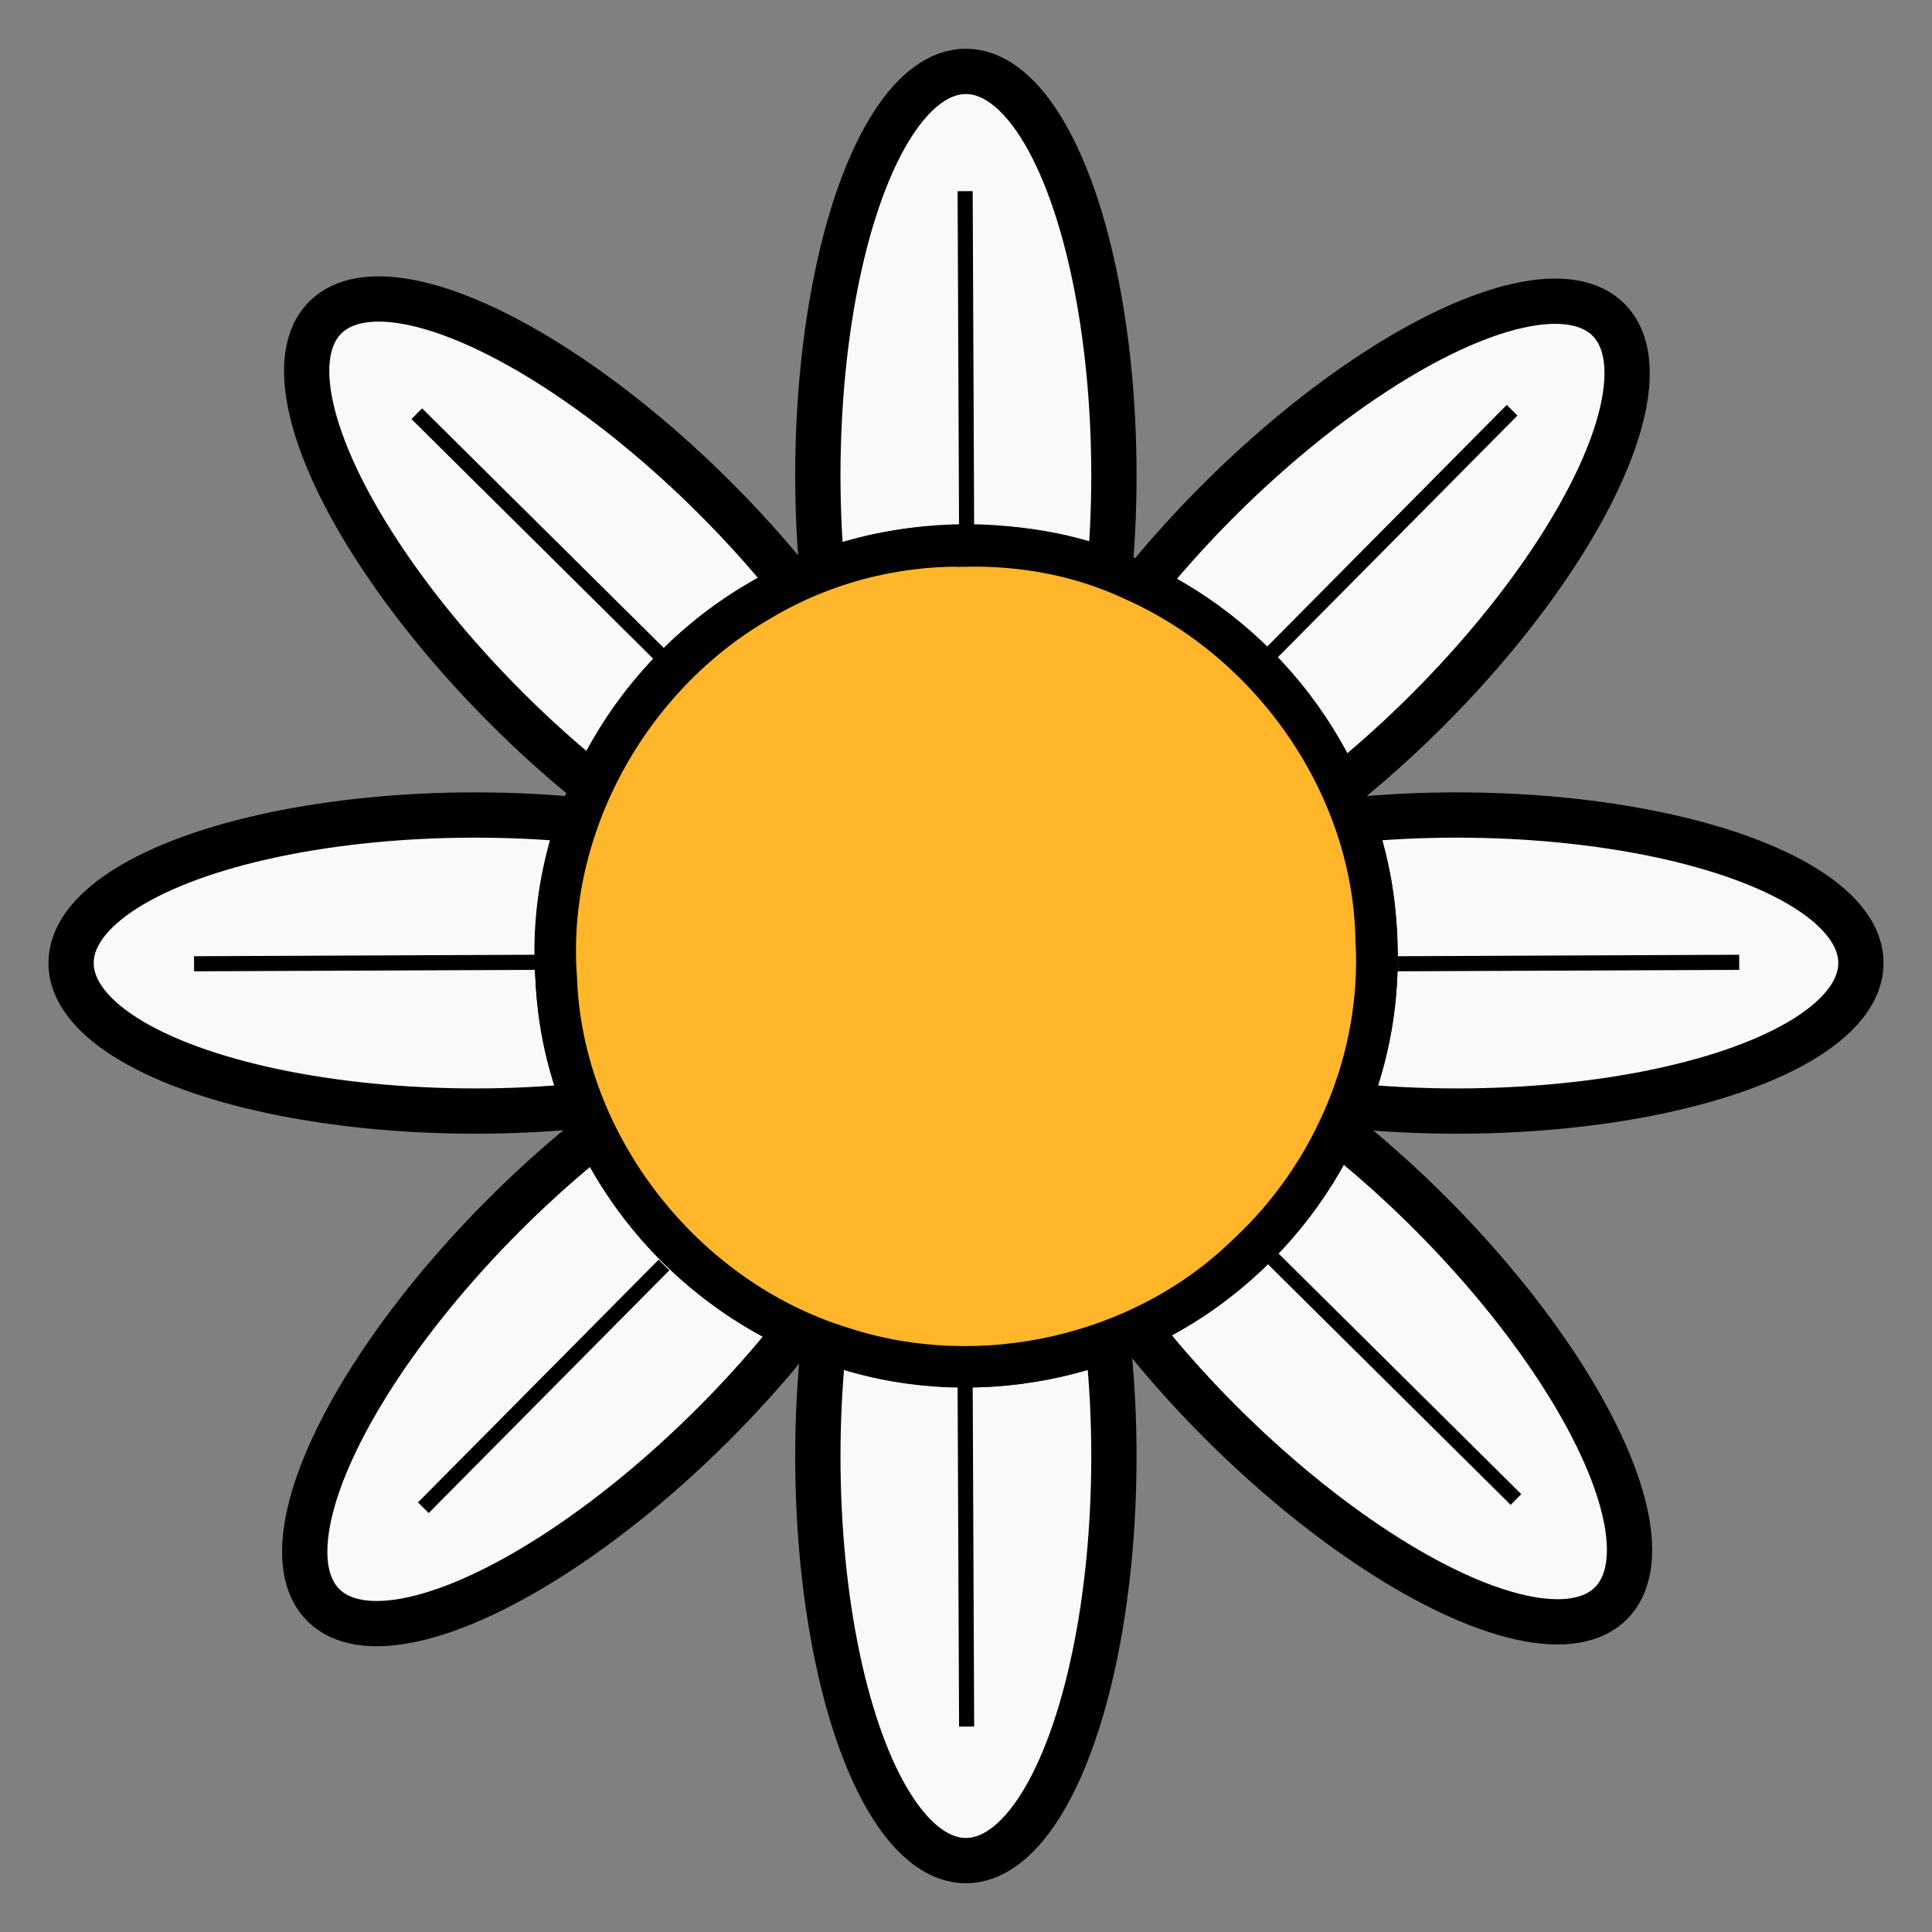 <?xml version="1.0" encoding="UTF-8" standalone="no"?>
<!-- Created with Inkscape (http://www.inkscape.org/) -->

<svg
   width="512"
   height="512"
   viewBox="0 0 512 512"
   version="1.1"
   id="svg1"
   inkscape:version="1.4 (86a8ad7, 2024-10-11)"
   sodipodi:docname="Tile_Flower_Daisy_1.1.svg"
   xmlns:inkscape="http://www.inkscape.org/namespaces/inkscape"
   xmlns:sodipodi="http://sodipodi.sourceforge.net/DTD/sodipodi-0.dtd"
   xmlns="http://www.w3.org/2000/svg"
   xmlns:svg="http://www.w3.org/2000/svg">
  <rect x="0" y="0" width="512" height="512" fill="#808080" stroke="none"/>
  <sodipodi:namedview
     id="namedview1"
     pagecolor="#ffffff"
     bordercolor="#000000"
     borderopacity="0.25"
     inkscape:showpageshadow="2"
     inkscape:pageopacity="0.0"
     inkscape:pagecheckerboard="0"
     inkscape:deskcolor="#d1d1d1"
     inkscape:document-units="px"
     inkscape:zoom="1.2195469"
     inkscape:cx="225.08359"
     inkscape:cy="289.86175"
     inkscape:window-width="1920"
     inkscape:window-height="1111"
     inkscape:window-x="-9"
     inkscape:window-y="-9"
     inkscape:window-maximized="1"
     inkscape:current-layer="layer1" />
  <defs
     id="defs1">
    <linearGradient
       id="swatch15"
       inkscape:swatch="solid">
      <stop
         style="stop-color:#000000;stop-opacity:1;"
         offset="0"
         id="stop15" />
    </linearGradient>
  </defs>
  <g
     inkscape:label="Layer 1"
     inkscape:groupmode="layer"
     id="layer1">
    <g
       id="g4"
       transform="matrix(0.679,0.679,-0.679,0.679,256.534,-93.152)"
       style="stroke-width:12.493;stroke-linecap:butt;stroke-dasharray:none;stroke-dashoffset:0">
      <ellipse
         style="fill:#f9f9f9;stroke:#000000;stroke-width:12.493;stroke-linecap:butt;stroke-dasharray:none;stroke-dashoffset:0;stroke-opacity:1"
         id="ellipse1"
         cx="256"
         cy="-395.478"
         rx="40.841"
         ry="111.462"
         transform="rotate(90)" />
      <ellipse
         style="fill:#f9f9f9;stroke:#000000;stroke-width:12.493;stroke-linecap:butt;stroke-dasharray:none;stroke-dashoffset:0;stroke-opacity:1"
         id="ellipse2"
         cx="256"
         cy="-116.586"
         rx="40.841"
         ry="111.462"
         transform="rotate(90)" />
      <ellipse
         style="fill:#f9f9f9;stroke:#000000;stroke-width:12.493;stroke-linecap:butt;stroke-dasharray:none;stroke-dashoffset:0;stroke-opacity:1"
         id="ellipse3"
         cx="256"
         cy="396.174"
         rx="40.841"
         ry="111.462" />
      <ellipse
         style="fill:#f9f9f9;stroke:#000000;stroke-width:12.493;stroke-linecap:butt;stroke-dasharray:none;stroke-dashoffset:0;stroke-opacity:1"
         id="ellipse4"
         cx="256"
         cy="117.461"
         rx="40.841"
         ry="111.462" />
    </g>
    <ellipse
       style="fill:#f9f9f9;stroke:#000000;stroke-width:12;stroke-linecap:butt;stroke-dasharray:none;stroke-dashoffset:0;stroke-opacity:1"
       id="path8-5"
       cx="255.215"
       cy="-386.102"
       rx="39.23"
       ry="107.065"
       transform="rotate(90)" />
    <ellipse
       style="fill:#f9f9f9;stroke:#000000;stroke-width:12;stroke-linecap:butt;stroke-dasharray:none;stroke-dashoffset:0;stroke-opacity:1"
       id="path8-5-1"
       cx="255.215"
       cy="-125.898"
       rx="39.23"
       ry="107.065"
       transform="rotate(90)" />
    <ellipse
       style="fill:#f9f9f9;stroke:#000000;stroke-width:12;stroke-linecap:butt;stroke-dasharray:none;stroke-dashoffset:0;stroke-opacity:1"
       id="path8-8"
       cx="255.969"
       cy="386.017"
       rx="39.23"
       ry="107.065" />
    <ellipse
       style="fill:#f9f9f9;stroke:#000000;stroke-width:12;stroke-linecap:butt;stroke-dasharray:none;stroke-dashoffset:0;stroke-opacity:1"
       id="path8-8-6"
       cx="255.969"
       cy="125.983"
       rx="39.23"
       ry="107.065" />
    <circle
       style="fill:#ffcc00;stroke:#000000;stroke-width:4.803;stroke-linecap:butt;stroke-dasharray:none;stroke-dashoffset:0;stroke-opacity:1"
       id="path6"
       cx="256.072"
       cy="253.294"
       r="111.968" />
    <path
       style="fill:#ffb62a;fill-opacity:1;stroke:#000000;stroke-width:11;stroke-linecap:butt;stroke-dasharray:none;stroke-dashoffset:0"
       d="m 255.823,144.688 c -19.181,-0.311 -38.236,4.708 -54.676,14.623 -34.515,19.948 -56.799,59.969 -53.733,99.967 1.581,44.258 33.76,85.083 76.005,97.945 36.689,11.878 79.544,2.245 107.187,-24.815 22.767,-21.103 35.959,-52.292 34.099,-83.405 -0.672,-40.648 -27.417,-78.912 -64.369,-95.286 -13.89,-6.548 -29.197,-9.346 -44.513,-9.028 z"
       id="path21" />
    <path
       style="fill:#ffe680;stroke:#000000;stroke-width:4;stroke-linecap:butt;stroke-dasharray:none;stroke-dashoffset:0"
       d="M 256.166,141.244 255.878,74.821 255.773,50.663"
       id="path22"
       sodipodi:nodetypes="ccc" />
    <path
       style="fill:#ffe680;stroke:#000000;stroke-width:4;stroke-linecap:butt;stroke-dasharray:none;stroke-dashoffset:0"
       d="M 174.782,173.41 127.609,126.645 110.453,109.637"
       id="path22-2"
       sodipodi:nodetypes="ccc" />
    <path
       style="fill:#ffe680;stroke:#000000;stroke-width:4;stroke-linecap:butt;stroke-dasharray:none;stroke-dashoffset:0"
       d="M 401.746,397.385 354.574,350.62 337.418,333.612"
       id="path22-5"
       sodipodi:nodetypes="ccc" />
    <path
       style="fill:#ffe680;stroke:#000000;stroke-width:4;stroke-linecap:butt;stroke-dasharray:none;stroke-dashoffset:0"
       d="m 142.015,255.018 -66.423,0.288 -24.158,0.105"
       id="path22-7"
       sodipodi:nodetypes="ccc" />
    <path
       style="fill:#ffe680;stroke:#000000;stroke-width:4;stroke-linecap:butt;stroke-dasharray:none;stroke-dashoffset:0"
       d="m 460.914,255.018 -66.423,0.288 -24.158,0.105"
       id="path22-7-7"
       sodipodi:nodetypes="ccc" />
    <path
       style="fill:#ffe680;stroke:#000000;stroke-width:4;stroke-linecap:butt;stroke-dasharray:none;stroke-dashoffset:0"
       d="m 256.166,457.561 -0.288,-66.423 -0.105,-24.158"
       id="path22-1"
       sodipodi:nodetypes="ccc" />
    <path
       style="fill:#ffe680;stroke:#000000;stroke-width:4;stroke-linecap:butt;stroke-dasharray:none;stroke-dashoffset:0"
       d="m 336.949,173.046 46.765,-47.172 17.008,-17.156"
       id="path22-0"
       sodipodi:nodetypes="ccc" />
    <path
       style="fill:#ffe680;stroke:#000000;stroke-width:4;stroke-linecap:butt;stroke-dasharray:none;stroke-dashoffset:0"
       d="m 112.188,399.564 46.765,-47.172 17.008,-17.156"
       id="path22-8"
       sodipodi:nodetypes="ccc" />
  </g>
</svg>
